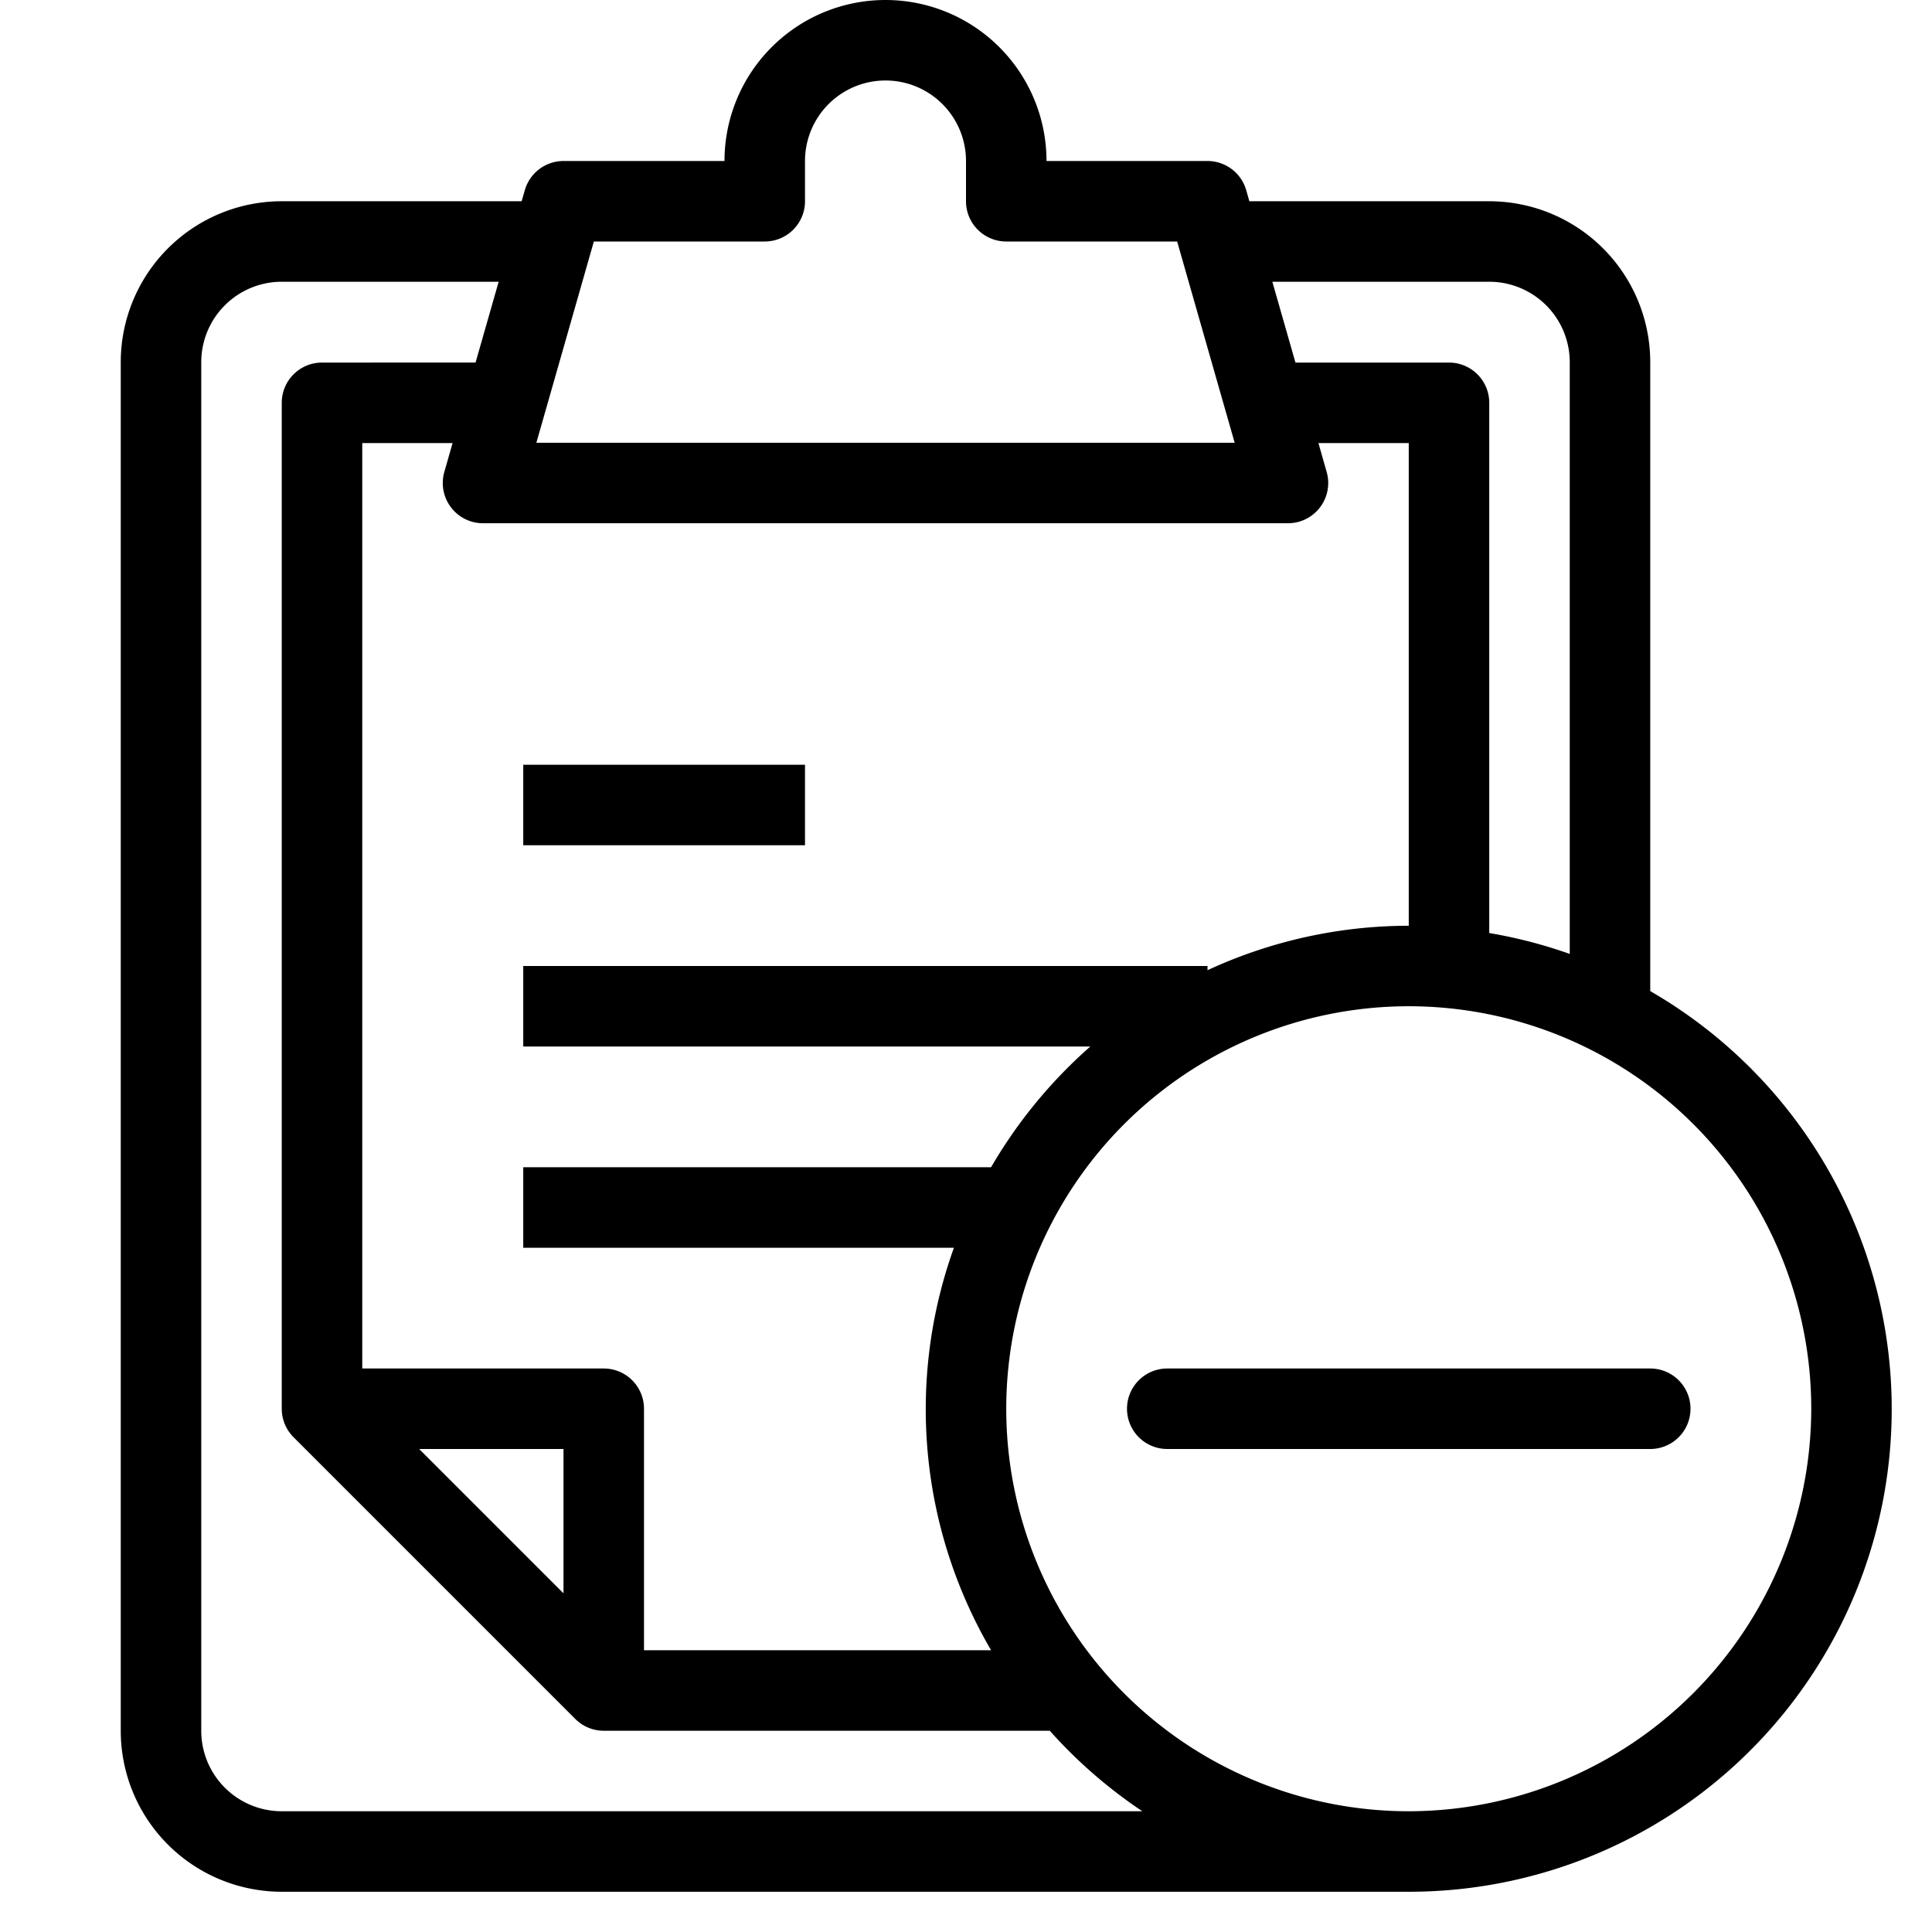 <svg xmlns="http://www.w3.org/2000/svg" viewBox="0 0 48 48">
  <title>board-minus</title>
  <g id="Layer_2" data-name="Layer 2">
    <g id="board-minus">
      <g>
        <rect x="13" y="19" width="7" height="2"/>
        <path d="M41,24.624V9a4,4,0,0,0-4-4H31.04l-.078-.274A1,1,0,0,0,30,4H26a4,4,0,0,0-8,0H14a1,1,0,0,0-.961.726L12.96,5H7A4,4,0,0,0,3,9V43a4,4,0,0,0,4,4H35a11.99,11.99,0,0,0,6-22.376ZM37,7a2,2,0,0,1,2,2V23.7a11.884,11.884,0,0,0-2-.519V10.008a1,1,0,0,0-1-1H32.185L31.611,7ZM14.754,6H19a1,1,0,0,0,1-1V4a2,2,0,0,1,4,0V5a1,1,0,0,0,1,1h4.246l1.429,5H13.326ZM32,13a1,1,0,0,0,.961-1.274l-.205-.718H35V23a11.91,11.91,0,0,0-5,1.105V24H13v2H27.089a12.067,12.067,0,0,0-2.466,3H13v2H23.7a11.851,11.851,0,0,0,.924,10H16V35a1,1,0,0,0-1-1H9V11.008h2.244l-.205.718A1,1,0,0,0,12,13ZM14,39.586,10.414,36H14ZM7,45a2,2,0,0,1-2-2V9A2,2,0,0,1,7,7h5.389l-.574,2.008H8a1,1,0,0,0-1,1V35a1,1,0,0,0,.293.707l7,7A1,1,0,0,0,15,43H26.081a12.079,12.079,0,0,0,2.3,2Zm28,0A10,10,0,1,1,45,35,10.011,10.011,0,0,1,35,45Z"/>
        <path d="M41,34H29a1,1,0,0,0,0,2H41a1,1,0,0,0,0-2Z"/>
      </g>
    </g>
  </g>
</svg>
